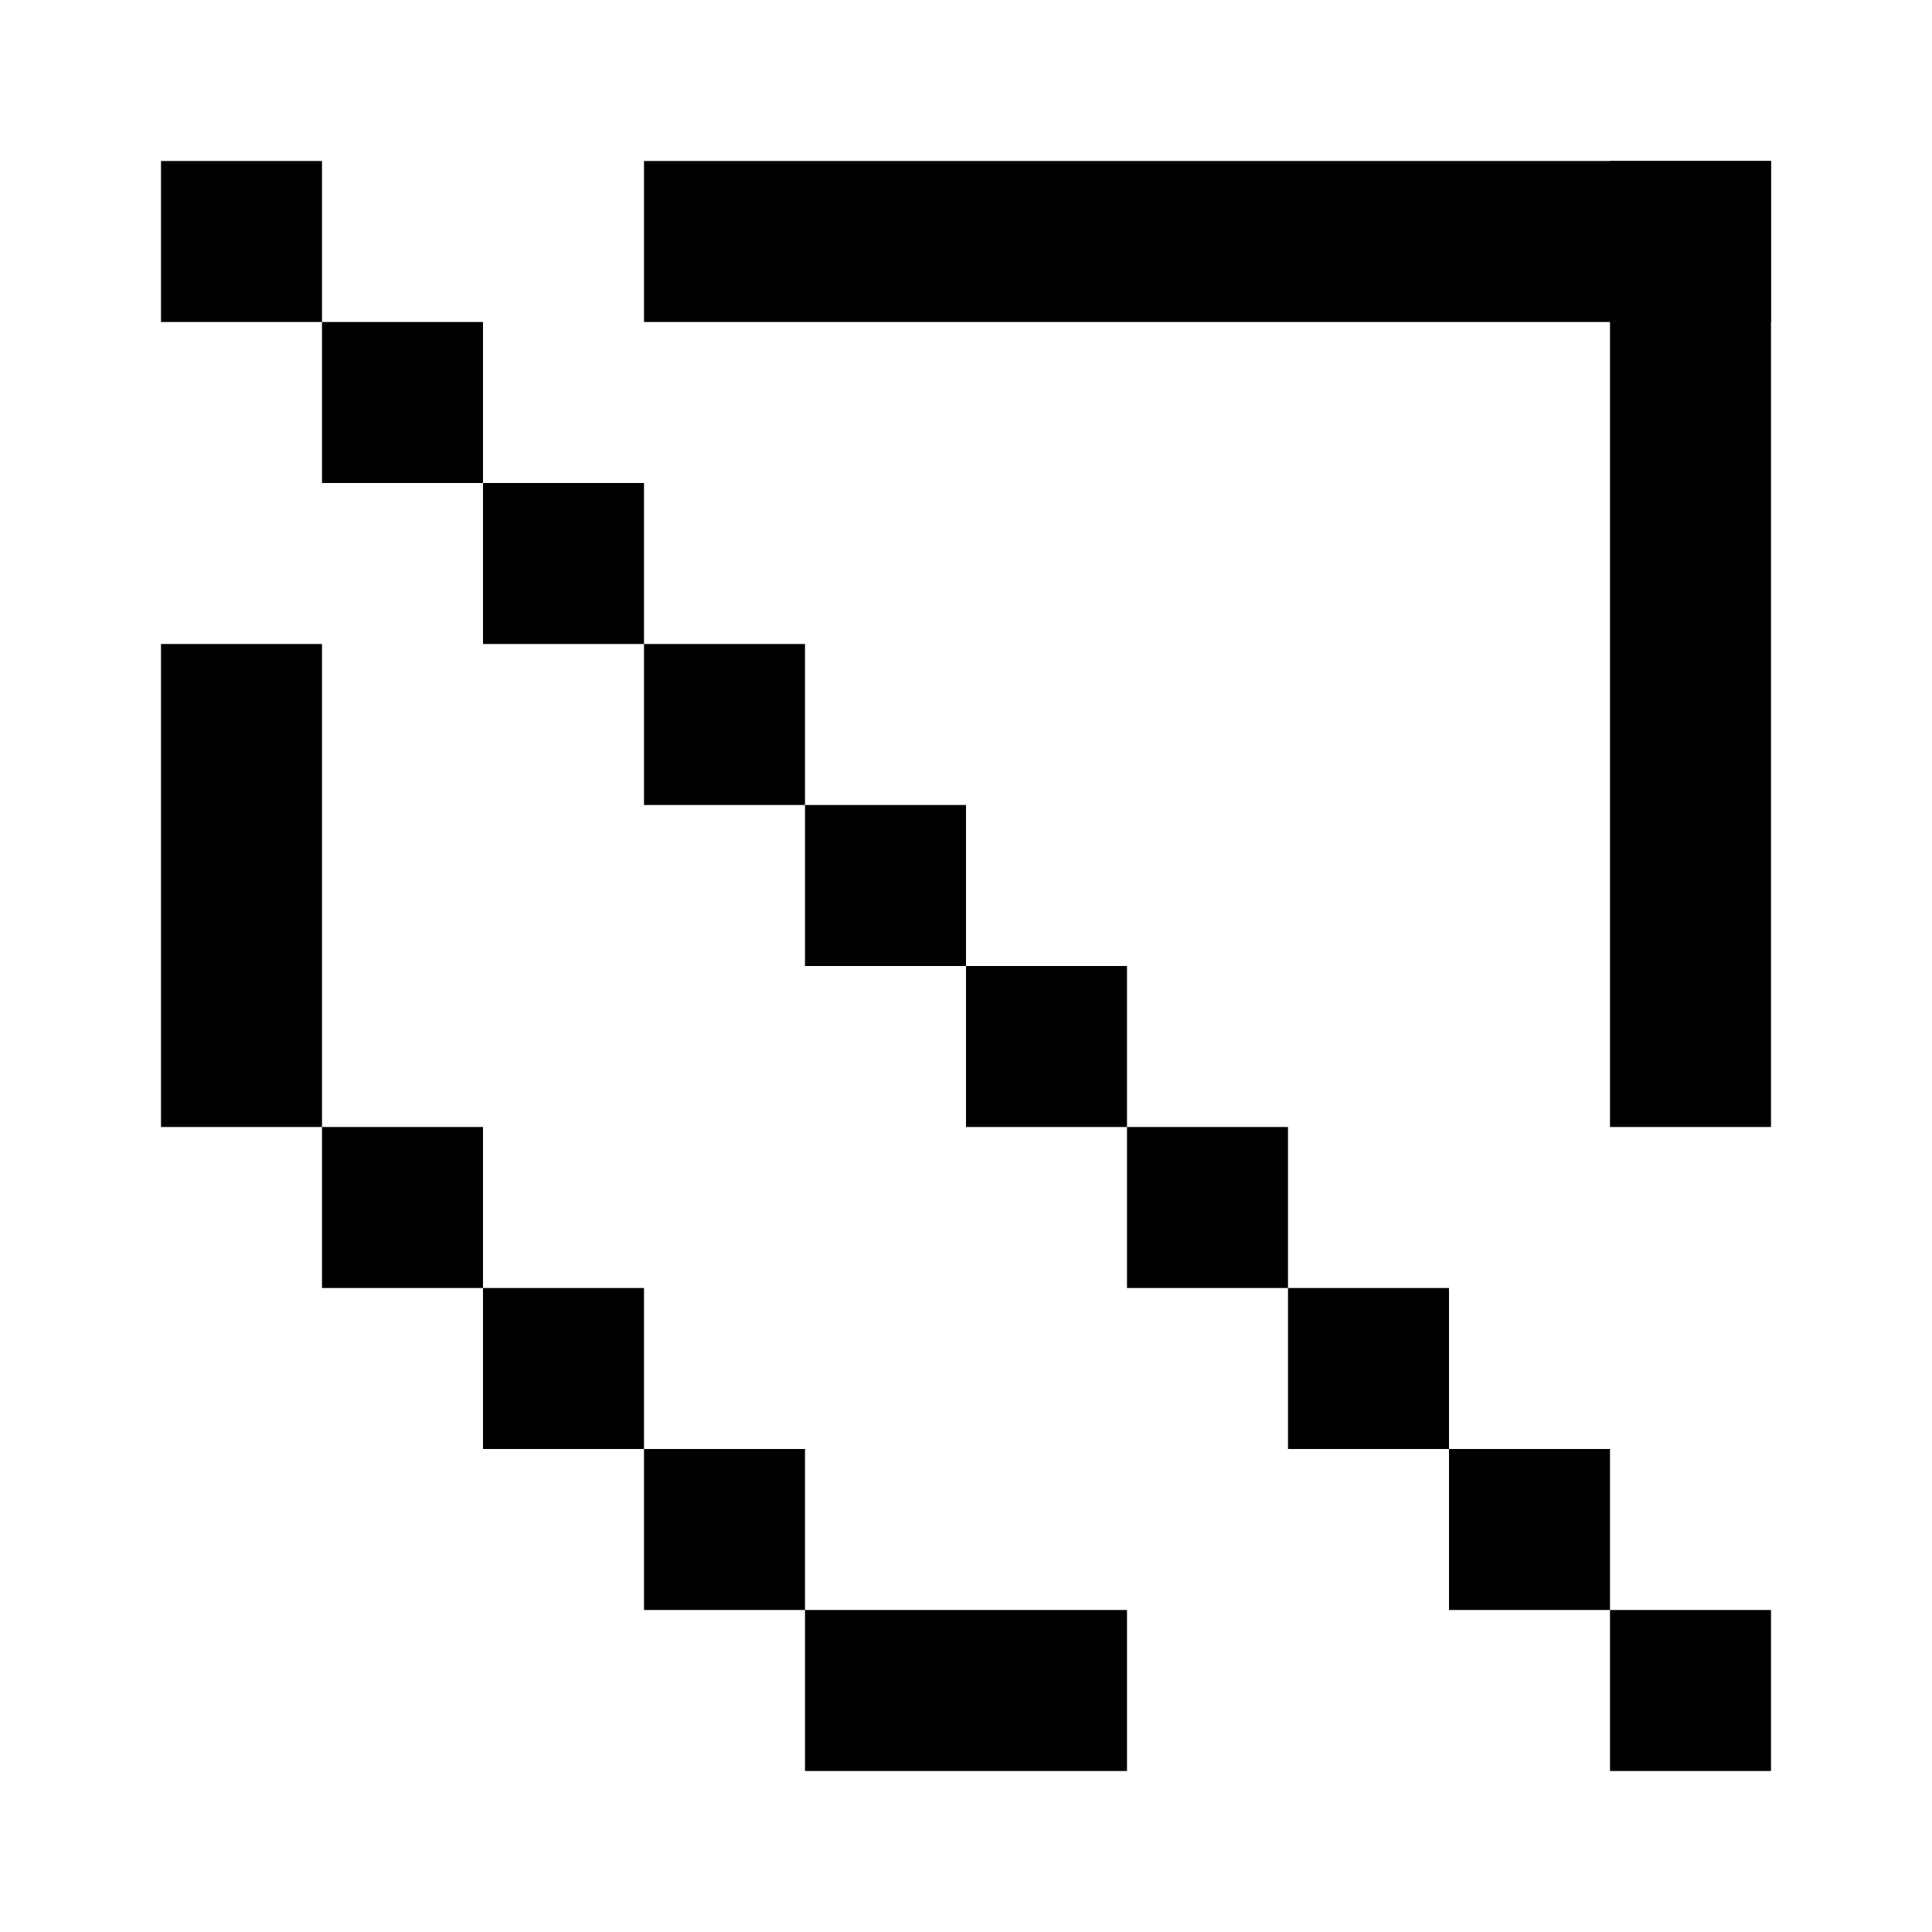 <svg width="24" height="24" fill="none" xmlns="http://www.w3.org/2000/svg"><path fill="currentColor" d="M8 2h14v2H8zM2 8h2v6H2z"/><path fill="currentColor" d="M20 2h2v12h-2zM4 14h2v2H4zM6 16h2v2H6zM10 20h4v2h-4zM10 18H8v2h2zM18 16h-2v2h2zM2 2h2v2H2zM4 4h2v2H4zM6 6h2v2H6zM8 8h2v2H8zM10 10h2v2h-2zM12 12h2v2h-2zM14 14h2v2h-2zM18 18h2v2h-2zM20 20h2v2h-2z"/></svg>